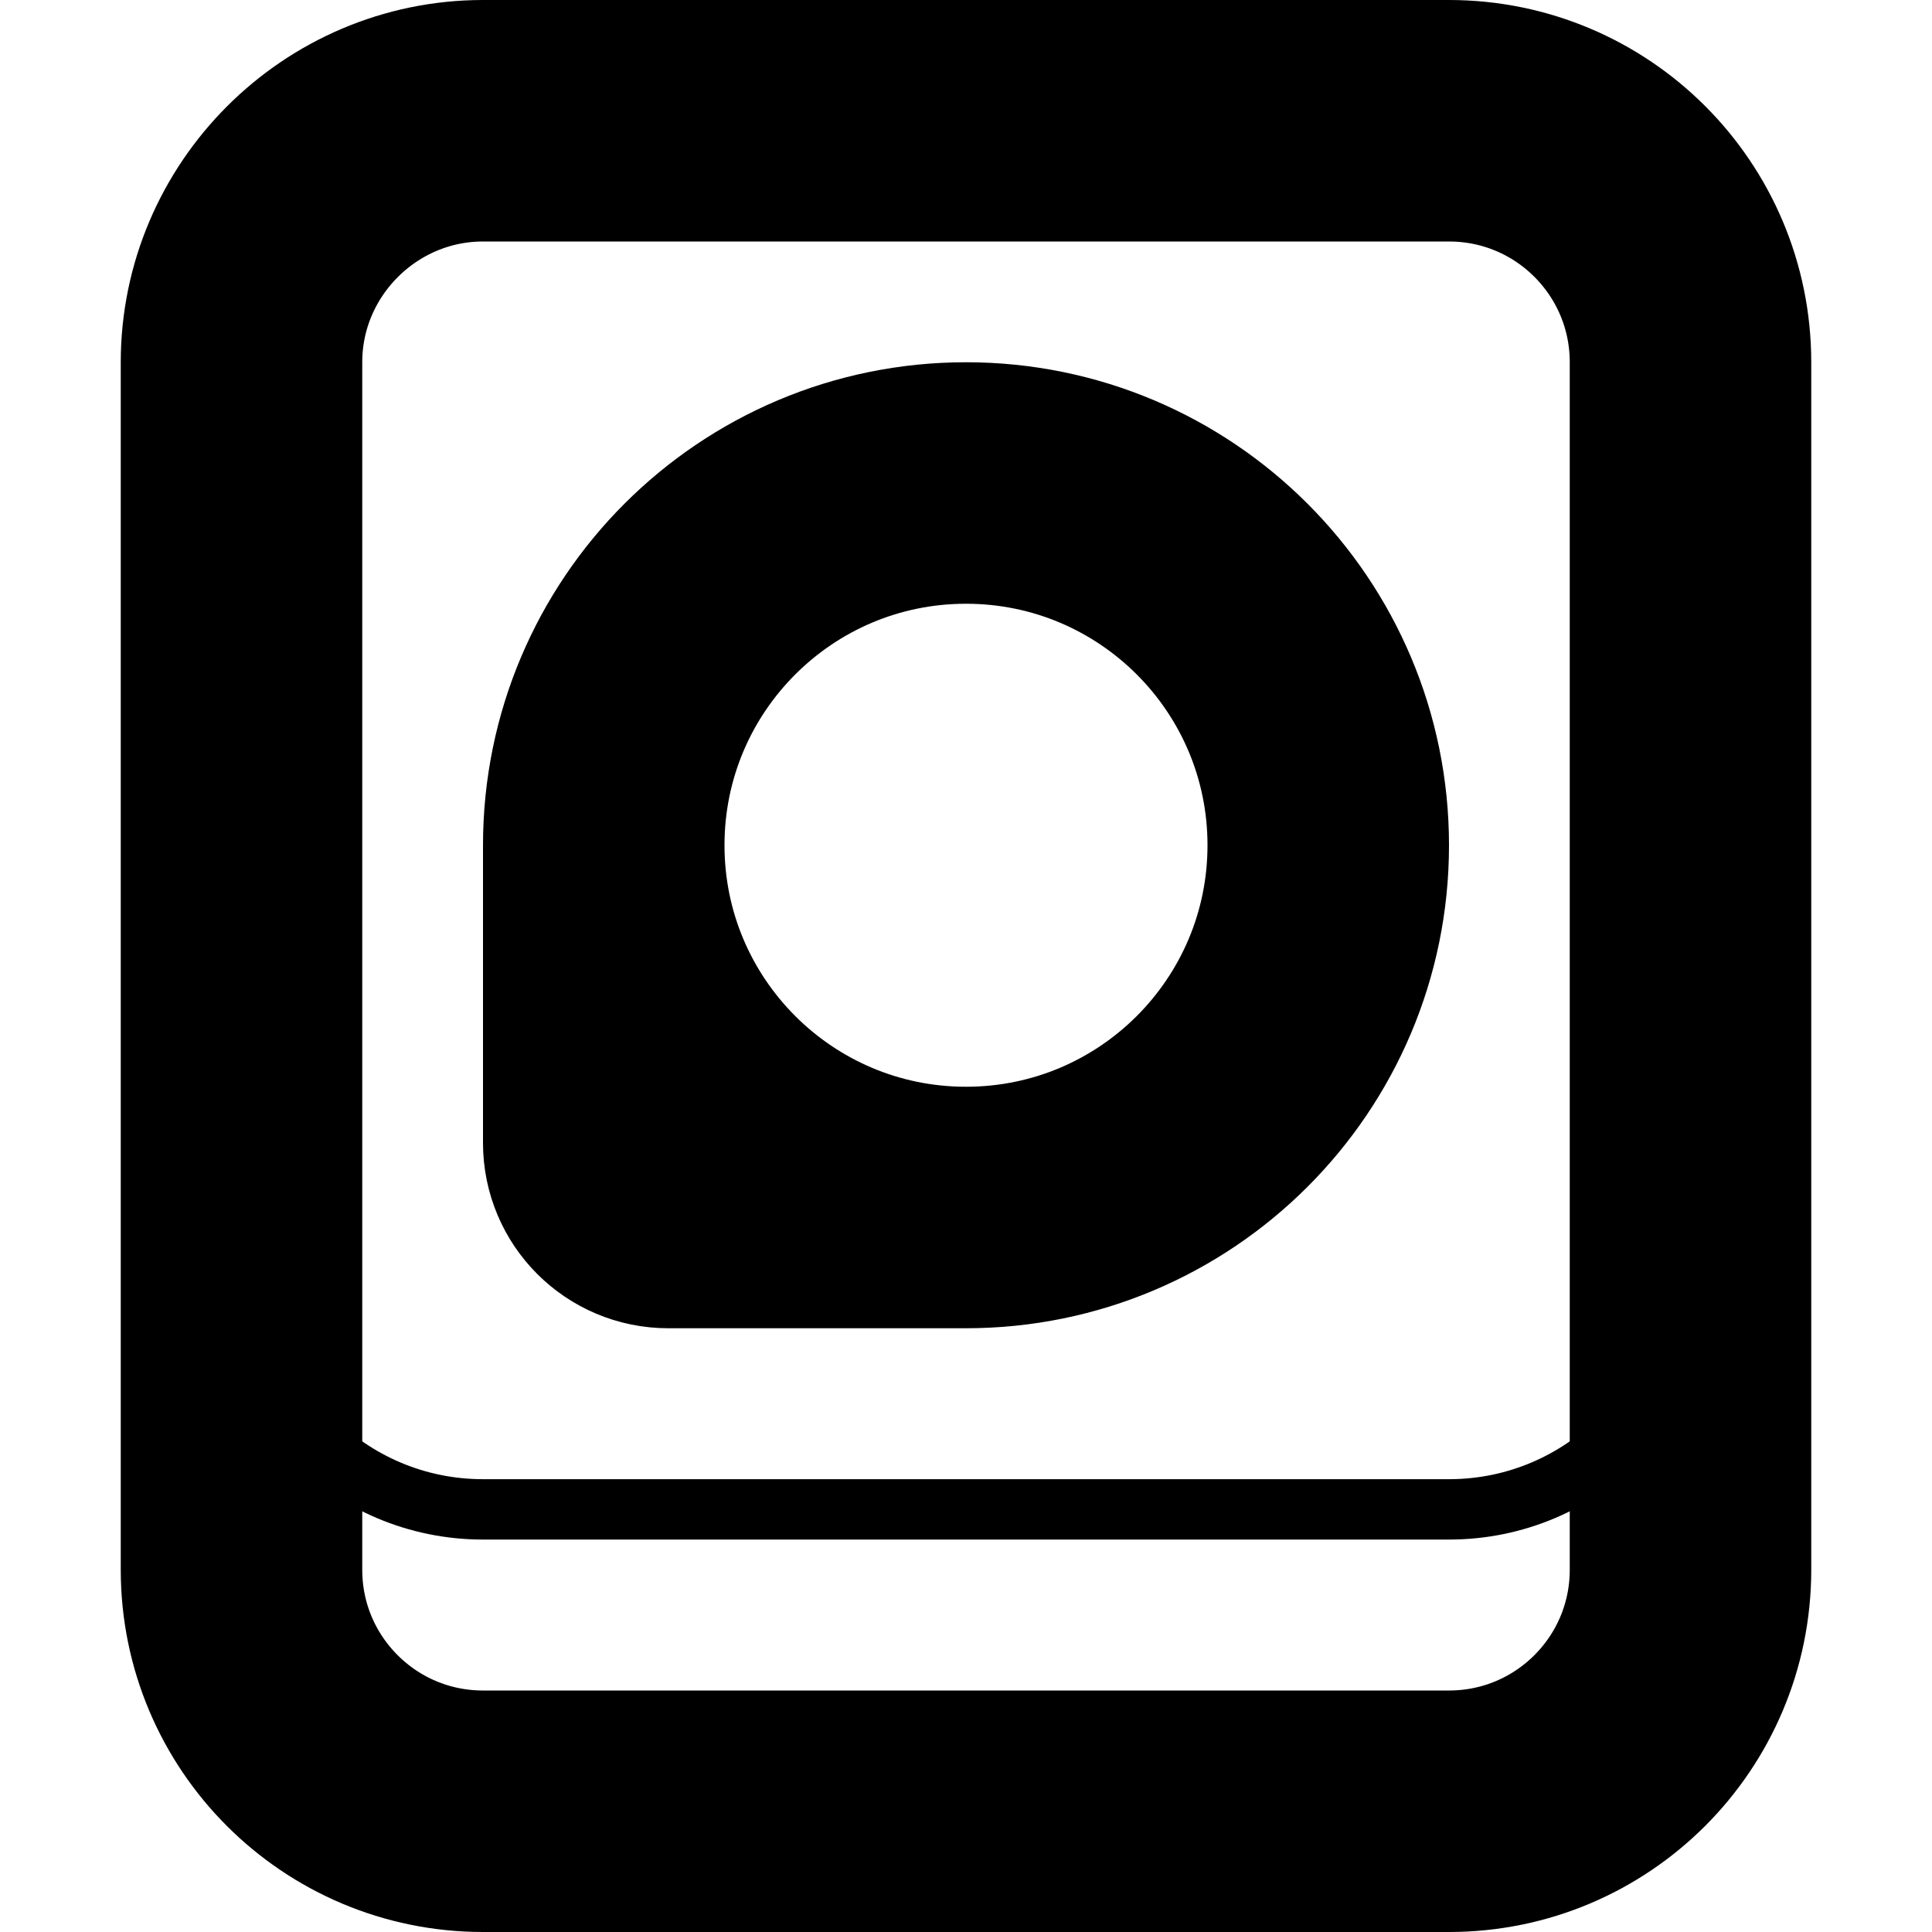 <svg width='16' height='16'
     xmlns:gpa='https://www.gtk.org/grappa'
     gpa:version='1'
     gpa:keywords='disk drive hdd ssd nvme media harddisk'>
  <path d='M 2 13 L 2 3 C 2 1.9, 2.9 1, 4 1 L 12 1 C 13.105 1, 14 1.895, 14 3 L 14 13 C 14 14.105, 13.105 15, 12 15 L 4 15 C 2.895 15, 2 14.105, 2 13 Z'
        id='path0'
        stroke-width='2'
        stroke-linecap='round'
        stroke-linejoin='round'
        stroke='rgb(0,0,0)'
        fill='none'
        class='foreground-stroke transparent-fill'/>
  <path d='M 5.534 10 L 8 10 C 6.343 10, 5 8.657, 5 7 L 5 9.466 C 5 9.761, 5.239 10, 5.534 10 Z M 11 7 C 11 8.657, 9.657 10, 8 10 C 6.343 10, 5 8.657, 5 7 C 5 5.343, 6.343 4, 8 4 C 9.657 4, 11 5.343, 11 7 Z'
        id='path1'
        stroke-width='2'
        stroke-linecap='round'
        stroke-linejoin='round'
        stroke='rgb(0,0,0)'
        gpa:stroke-width='0.5 2 2'
        fill='none'
        class='foreground-stroke transparent-fill'
        gpa:stroke='foreground'/>
  <path d='M 14 10.5 C 14 11.605, 13.105 12.5, 12 12.5 L 4 12.5 C 2.895 12.5, 2 11.605, 2 10.5'
        id='path2'
        stroke-width='0.5'
        stroke-linecap='round'
        stroke-linejoin='round'
        stroke='rgb(0,0,0)'
        gpa:stroke-width='0.25 0.5 2'
        fill='none'
        class='foreground-stroke transparent-fill'
        gpa:stroke='foreground'/>
</svg>